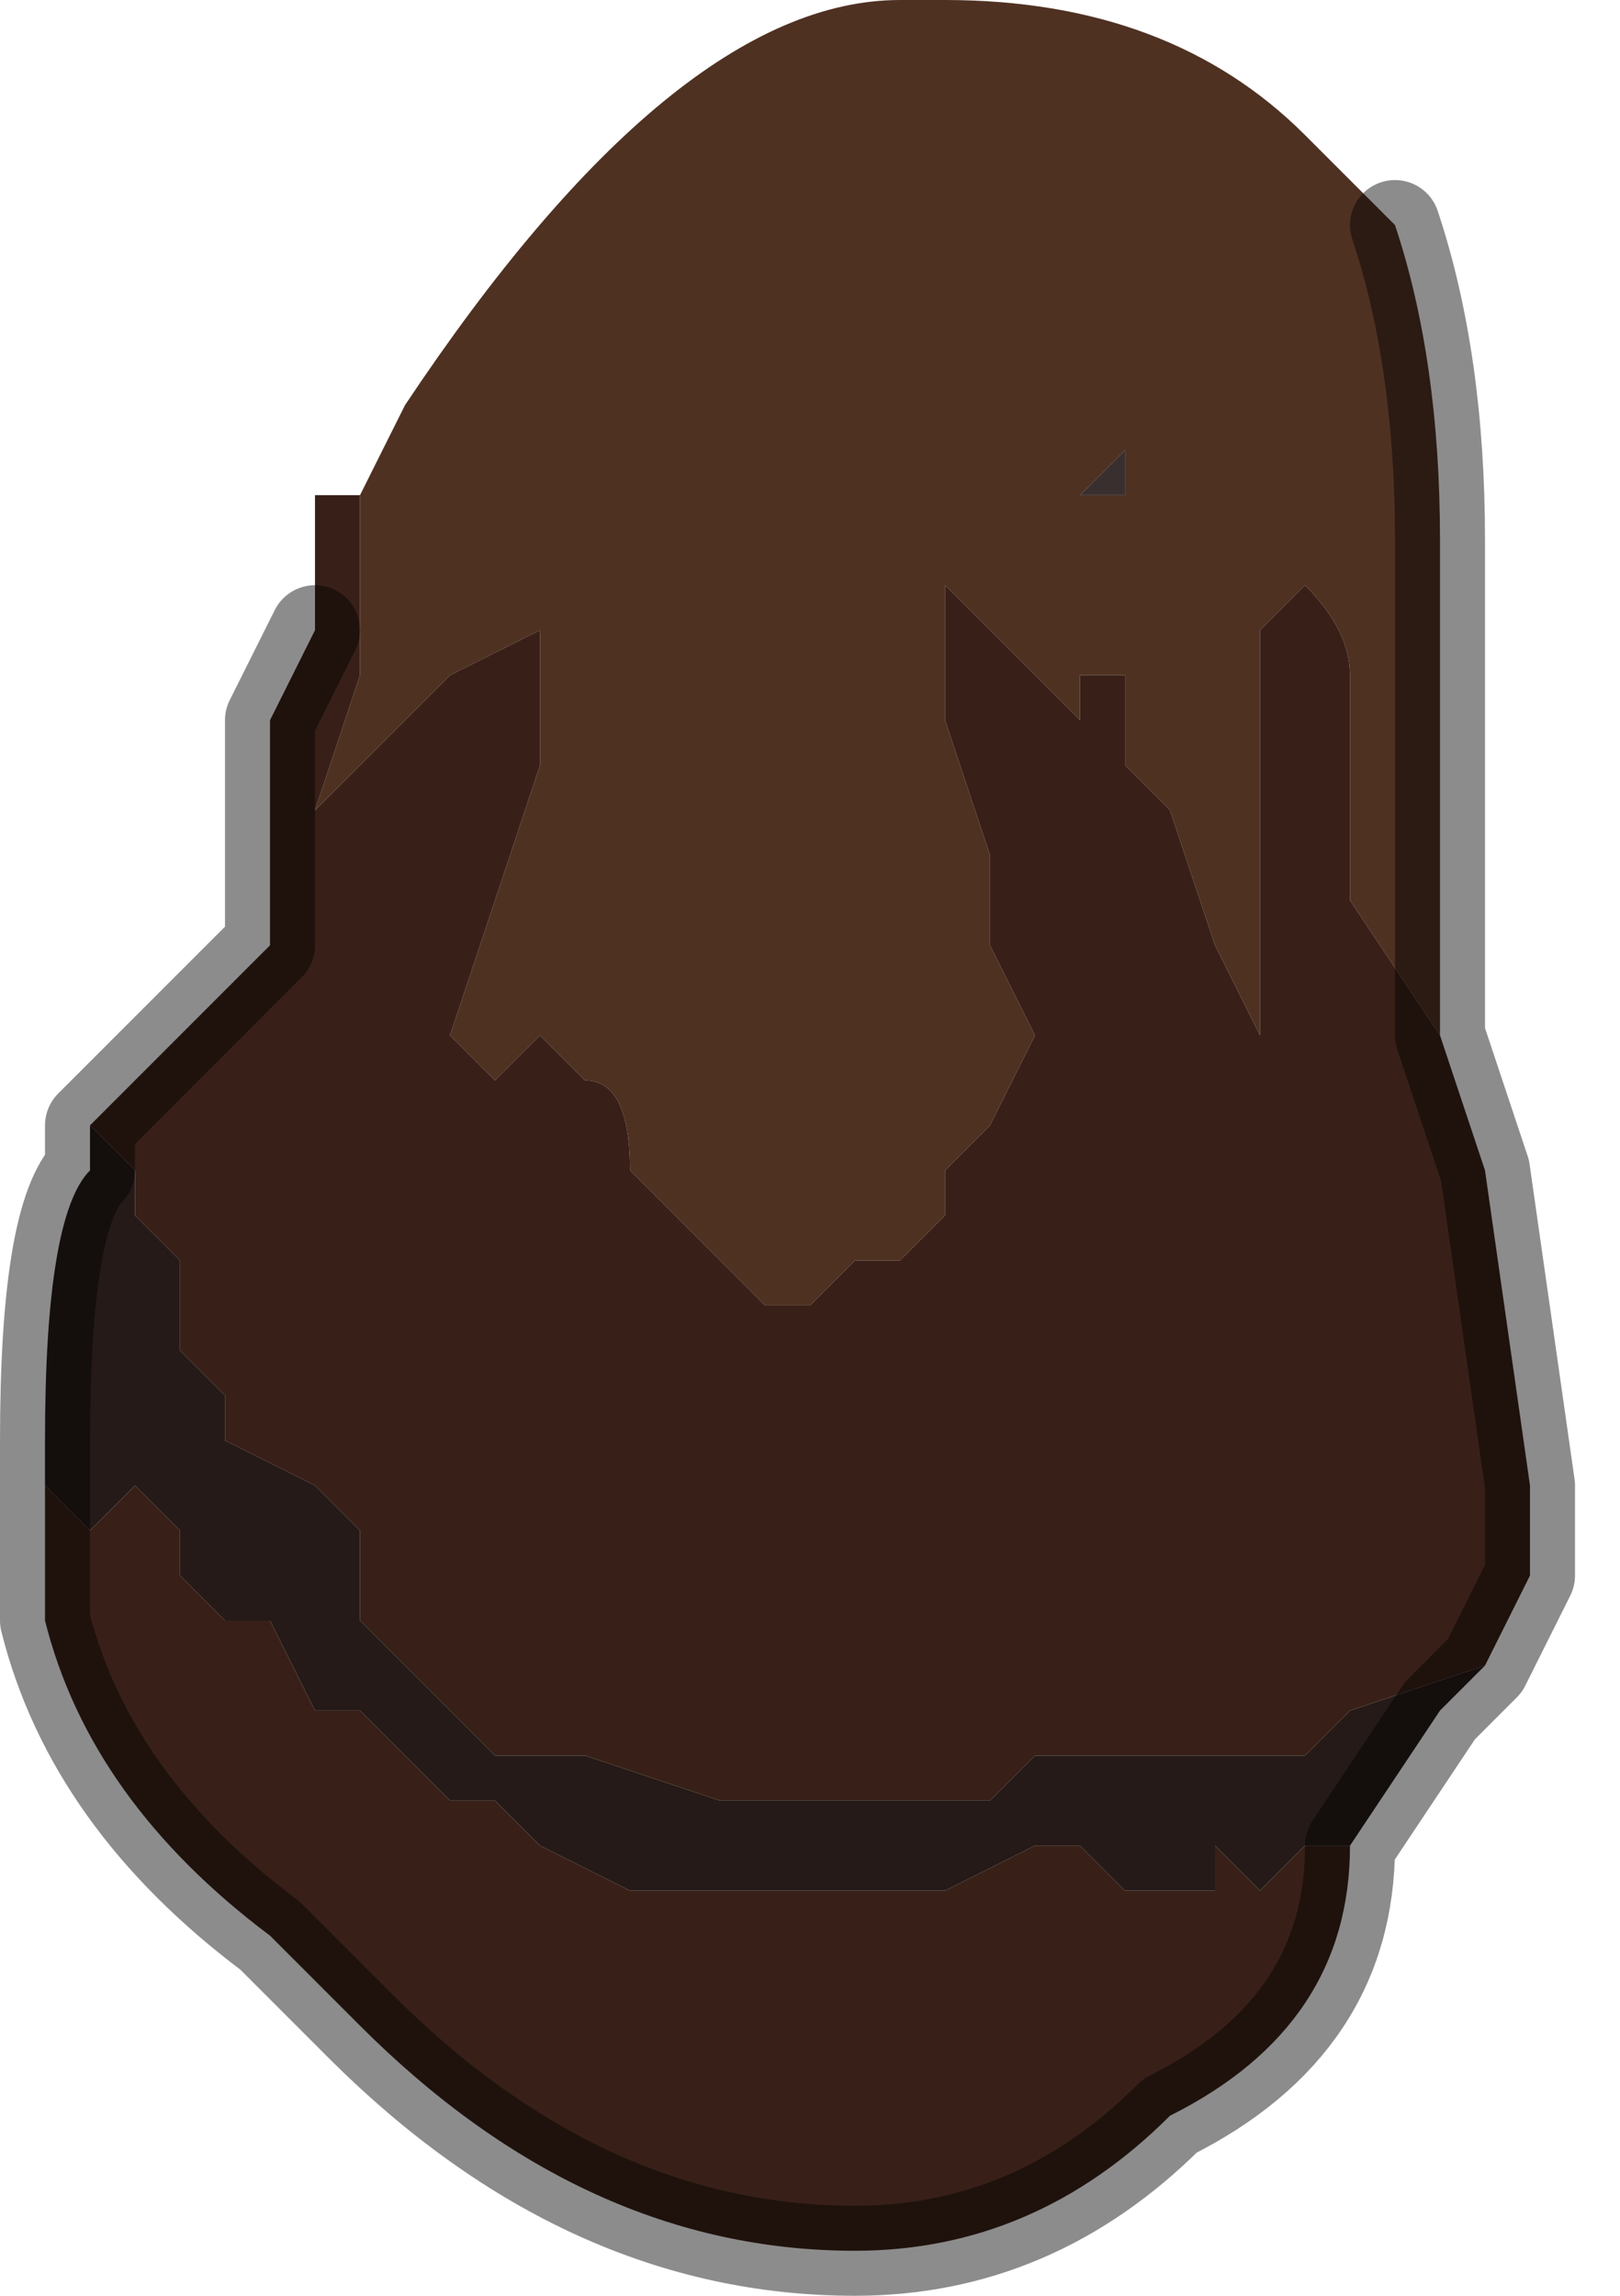 <?xml version="1.0" encoding="UTF-8" standalone="no"?>
<svg xmlns:xlink="http://www.w3.org/1999/xlink" height="2.55px" width="1.8px" xmlns="http://www.w3.org/2000/svg">
  <g transform="matrix(1.0, 0.0, 0.0, 1.0, 0.8, 1.25)">
    <path d="M0.75 -1.0 Q0.8 -0.85 0.8 -0.65 L0.8 -0.1 0.7 -0.25 0.7 -0.35 0.7 -0.5 Q0.7 -0.55 0.65 -0.6 L0.65 -0.6 0.6 -0.55 0.6 -0.1 0.6 -0.1 0.55 -0.2 0.55 -0.2 0.5 -0.35 0.45 -0.4 0.45 -0.5 0.4 -0.5 0.4 -0.45 0.35 -0.5 0.3 -0.55 0.25 -0.6 0.25 -0.45 0.3 -0.3 0.3 -0.2 0.35 -0.1 0.3 0.0 0.25 0.05 0.25 0.1 0.2 0.15 0.15 0.15 0.1 0.2 0.05 0.2 0.0 0.15 0.0 0.15 -0.05 0.1 -0.05 0.1 -0.1 0.05 -0.1 0.05 Q-0.1 -0.05 -0.15 -0.05 L-0.15 -0.05 -0.2 -0.1 -0.25 -0.05 -0.25 -0.05 -0.3 -0.1 -0.2 -0.4 -0.2 -0.45 -0.2 -0.55 -0.3 -0.5 -0.35 -0.45 -0.45 -0.35 -0.4 -0.5 -0.4 -0.7 -0.35 -0.8 Q-0.05 -1.25 0.2 -1.25 L0.25 -1.25 Q0.5 -1.25 0.65 -1.1 L0.75 -1.0 M0.45 -0.7 Q0.45 -0.7 0.45 -0.75 L0.4 -0.7 0.45 -0.7" fill="#4f3122" fill-rule="evenodd" stroke="none"/>
    <path d="M0.45 -0.7 L0.4 -0.7 0.45 -0.75 Q0.45 -0.7 0.45 -0.7" fill="#392f2e" fill-rule="evenodd" stroke="none"/>
    <path d="M-0.4 -0.7 L-0.4 -0.5 -0.45 -0.35 -0.35 -0.45 -0.3 -0.5 -0.2 -0.55 -0.2 -0.45 -0.2 -0.4 -0.3 -0.1 -0.25 -0.05 -0.25 -0.05 -0.2 -0.1 -0.15 -0.05 -0.15 -0.05 Q-0.1 -0.05 -0.1 0.05 L-0.1 0.05 -0.05 0.1 -0.05 0.1 0.0 0.15 0.0 0.15 0.05 0.2 0.1 0.2 0.15 0.15 0.2 0.15 0.25 0.1 0.25 0.05 0.3 0.0 0.35 -0.1 0.3 -0.2 0.3 -0.3 0.25 -0.45 0.25 -0.6 0.3 -0.55 0.35 -0.5 0.4 -0.45 0.4 -0.5 0.45 -0.5 0.45 -0.4 0.5 -0.35 0.55 -0.2 0.55 -0.2 0.6 -0.1 0.6 -0.1 0.6 -0.55 0.65 -0.6 0.65 -0.6 Q0.7 -0.55 0.7 -0.5 L0.7 -0.35 0.7 -0.25 0.8 -0.1 0.85 0.05 0.9 0.4 0.9 0.5 0.85 0.6 0.7 0.65 0.65 0.7 0.6 0.7 0.55 0.7 0.5 0.7 0.45 0.7 0.35 0.7 0.3 0.75 0.25 0.75 0.2 0.75 0.1 0.75 0.0 0.75 -0.15 0.7 -0.15 0.7 -0.25 0.7 -0.3 0.65 -0.3 0.65 -0.35 0.6 -0.4 0.55 -0.4 0.45 -0.45 0.4 -0.55 0.35 -0.55 0.3 -0.55 0.3 -0.6 0.25 -0.6 0.15 -0.65 0.1 -0.65 0.05 -0.7 0.0 -0.5 -0.2 -0.5 -0.35 -0.5 -0.45 -0.45 -0.55 -0.45 -0.55 -0.45 -0.6 -0.45 -0.65 -0.45 -0.7 -0.4 -0.7 -0.4 -0.7 M0.7 0.8 Q0.7 1.0 0.5 1.1 0.35 1.25 0.15 1.25 -0.15 1.25 -0.4 1.0 L-0.5 0.9 Q-0.7 0.75 -0.75 0.55 L-0.75 0.4 -0.75 0.4 -0.7 0.45 -0.65 0.4 Q-0.65 0.4 -0.6 0.45 L-0.6 0.5 -0.55 0.55 -0.5 0.55 -0.45 0.65 -0.4 0.65 -0.35 0.7 -0.35 0.7 -0.3 0.75 -0.3 0.75 -0.25 0.75 -0.2 0.8 -0.2 0.8 -0.1 0.85 -0.05 0.85 0.0 0.85 0.1 0.85 0.15 0.85 0.25 0.85 0.35 0.8 0.4 0.8 0.45 0.85 0.5 0.85 0.55 0.85 0.55 0.8 0.6 0.85 0.65 0.8 0.7 0.8" fill="#382018" fill-rule="evenodd" stroke="none"/>
    <path d="M0.85 0.6 L0.8 0.65 0.7 0.8 0.65 0.8 0.6 0.85 0.55 0.8 0.55 0.85 0.5 0.85 0.45 0.85 0.4 0.8 0.35 0.8 0.25 0.85 0.15 0.85 0.1 0.85 0.0 0.85 -0.05 0.85 -0.1 0.85 -0.2 0.8 -0.2 0.8 -0.25 0.75 -0.3 0.75 -0.3 0.75 -0.35 0.7 -0.35 0.7 -0.4 0.65 -0.45 0.65 -0.5 0.55 -0.55 0.55 -0.6 0.5 -0.6 0.45 Q-0.65 0.4 -0.65 0.4 L-0.7 0.45 -0.75 0.4 -0.75 0.4 -0.75 0.35 Q-0.75 0.1 -0.7 0.05 L-0.7 0.0 -0.65 0.05 -0.65 0.1 -0.6 0.15 -0.6 0.25 -0.55 0.3 -0.55 0.3 -0.55 0.35 -0.45 0.4 -0.4 0.45 -0.4 0.55 -0.35 0.6 -0.3 0.65 -0.3 0.65 -0.25 0.7 -0.15 0.7 -0.15 0.7 0.0 0.75 0.1 0.75 0.2 0.75 0.25 0.75 0.3 0.75 0.35 0.7 0.45 0.7 0.5 0.7 0.55 0.7 0.6 0.7 0.65 0.7 0.7 0.65 0.85 0.6" fill="#251a17" fill-rule="evenodd" stroke="none"/>
    <path d="M0.8 -0.1 L0.8 -0.65 Q0.8 -0.85 0.75 -1.0 M0.8 -0.1 L0.85 0.05 0.9 0.4 0.9 0.5 0.85 0.6 0.8 0.65 0.7 0.8 Q0.7 1.0 0.5 1.1 0.35 1.25 0.15 1.25 -0.15 1.25 -0.4 1.0 L-0.5 0.9 Q-0.7 0.75 -0.75 0.55 L-0.75 0.4 -0.75 0.35 Q-0.75 0.1 -0.7 0.05 L-0.7 0.0 -0.5 -0.2 -0.5 -0.35 -0.5 -0.45 -0.45 -0.55 -0.45 -0.55" fill="none" stroke="#000000" stroke-linecap="round" stroke-linejoin="round" stroke-opacity="0.451" stroke-width="0.1"/>
  </g>
</svg>
